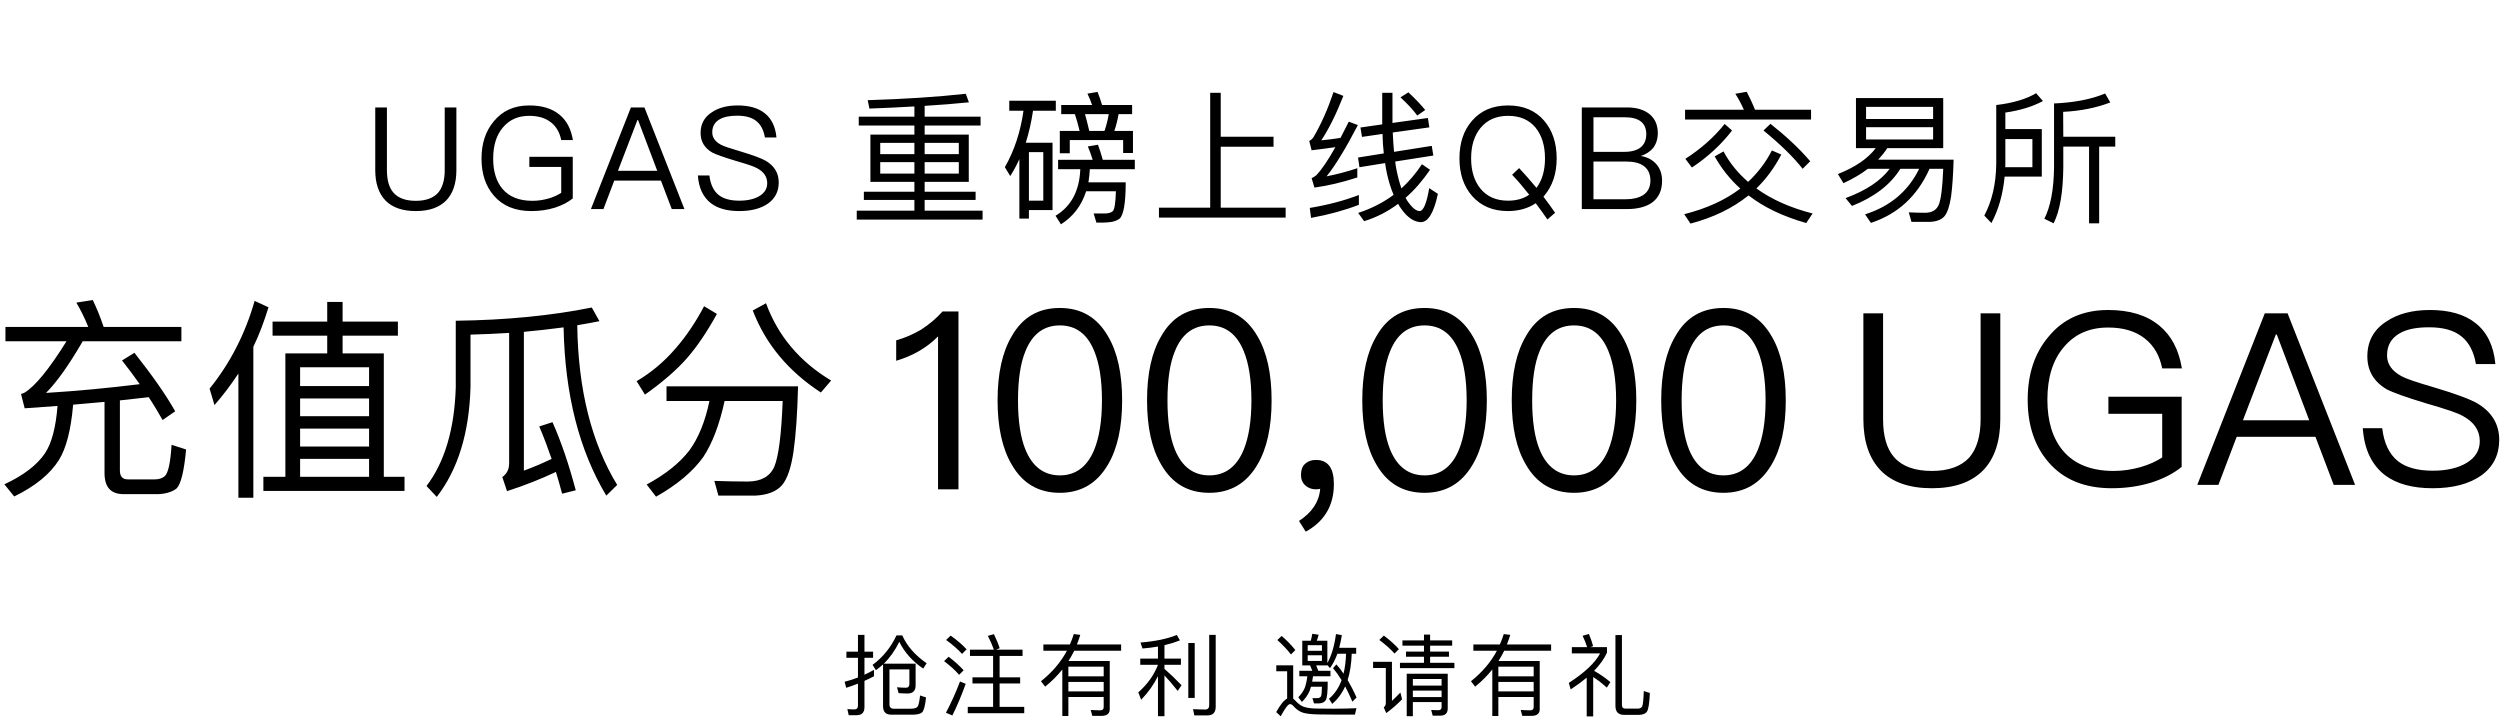 <?xml version="1.0" encoding="UTF-8"?>
<svg width="562px" height="162px" viewBox="0 0 562 162" version="1.1" xmlns="http://www.w3.org/2000/svg" xmlns:xlink="http://www.w3.org/1999/xlink">
    <!-- Generator: Sketch 52.3 (67297) - http://www.bohemiancoding.com/sketch -->
    <title>web_word_ch</title>
    <desc>Created with Sketch.</desc>
    <g id="web-落地页" stroke="none" stroke-width="1" fill="none" fill-rule="evenodd">
        <g id="分组-4" transform="translate(0, 20)" fill="#000000">
            <path d="M84.356,4.152 L86.98,4.152 L86.98,18.264 C86.98,20.504 87.46,22.2 88.484,23.352 C89.54,24.536 91.204,25.144 93.476,25.144 C95.716,25.144 97.38,24.536 98.468,23.352 C99.46,22.2 99.972,20.504 99.972,18.264 L99.972,4.152 L102.596,4.152 L102.596,18.232 C102.596,21.208 101.828,23.48 100.324,25.048 C98.756,26.648 96.484,27.448 93.476,27.448 C90.468,27.448 88.196,26.648 86.66,25.08 C85.124,23.48 84.356,21.208 84.356,18.232 L84.356,4.152 Z M118.964,3.704 C121.812,3.704 124.084,4.376 125.78,5.784 C127.38,7.096 128.372,8.984 128.788,11.48 L126.164,11.48 C125.812,9.752 125.044,8.44 123.86,7.512 C122.612,6.52 120.98,6.04 118.964,6.04 C116.468,6.04 114.516,6.904 113.044,8.664 C111.572,10.392 110.868,12.728 110.868,15.672 C110.868,18.552 111.572,20.824 112.98,22.488 C114.484,24.248 116.724,25.144 119.7,25.144 C120.948,25.144 122.132,24.952 123.284,24.632 C124.404,24.312 125.364,23.864 126.164,23.352 L126.164,17.528 L118.996,17.528 L118.996,15.256 L128.756,15.256 L128.756,24.6 C127.668,25.496 126.324,26.168 124.756,26.68 C123.092,27.192 121.332,27.448 119.444,27.448 C115.828,27.448 113.012,26.296 111.028,23.992 C109.172,21.848 108.244,19.064 108.244,15.672 C108.244,12.28 109.14,9.496 110.996,7.288 C112.948,4.888 115.604,3.704 118.964,3.704 Z M141.828,4.152 L144.868,4.152 L153.86,27 L151.012,27 L148.58,20.6 L138.084,20.6 L135.652,27 L132.836,27 L141.828,4.152 Z M138.916,18.392 L147.748,18.392 L143.428,6.968 L143.3,6.968 L138.916,18.392 Z M165.844,3.704 C168.404,3.704 170.452,4.28 171.924,5.464 C173.46,6.68 174.324,8.504 174.548,10.904 L171.956,10.904 C171.668,9.24 171.028,8.024 170.036,7.224 C169.012,6.392 167.572,6.008 165.716,6.008 C164.02,6.008 162.708,6.264 161.748,6.84 C160.66,7.48 160.116,8.44 160.116,9.752 C160.116,10.904 160.756,11.832 162.068,12.536 C162.644,12.856 164.052,13.336 166.26,13.976 C169.268,14.872 171.252,15.608 172.212,16.184 C174.1,17.336 175.06,18.936 175.06,21.016 C175.06,23 174.26,24.6 172.66,25.752 C171.06,26.872 168.916,27.448 166.196,27.448 C163.508,27.448 161.396,26.872 159.86,25.72 C158.068,24.344 157.076,22.264 156.884,19.448 L159.476,19.448 C159.7,21.432 160.404,22.904 161.556,23.832 C162.612,24.664 164.148,25.112 166.196,25.112 C168.052,25.112 169.588,24.76 170.74,24.056 C171.892,23.352 172.468,22.392 172.468,21.176 C172.468,19.736 171.7,18.616 170.196,17.816 C169.556,17.432 167.924,16.888 165.364,16.152 C162.612,15.32 160.852,14.68 160.116,14.296 C158.356,13.272 157.492,11.8 157.492,9.88 C157.492,7.896 158.324,6.328 160.02,5.24 C161.524,4.216 163.476,3.704 165.844,3.704 Z M195.668,10.264 L205.556,10.264 L205.556,8.216 L193.044,8.216 L193.044,6.232 L205.556,6.232 L205.556,3.928 C202.324,4.12 198.964,4.28 195.444,4.408 L195.06,2.52 C203.38,2.264 210.74,1.784 217.108,1.08 L217.812,3 C214.74,3.32 211.412,3.576 207.86,3.8 L207.86,6.232 L220.436,6.232 L220.436,8.216 L207.86,8.216 L207.86,10.264 L217.78,10.264 L217.78,20.888 L207.86,20.888 L207.86,23.096 L219.316,23.096 L219.316,24.952 L207.86,24.952 L207.86,27.352 L220.884,27.352 L220.884,29.368 L192.596,29.368 L192.596,27.352 L205.556,27.352 L205.556,24.952 L194.196,24.952 L194.196,23.096 L205.556,23.096 L205.556,20.888 L195.668,20.888 L195.668,10.264 Z M215.54,19.032 L215.54,16.44 L207.86,16.44 L207.86,19.032 L215.54,19.032 Z M205.556,19.032 L205.556,16.44 L197.876,16.44 L197.876,19.032 L205.556,19.032 Z M197.876,14.648 L205.556,14.648 L205.556,12.12 L197.876,12.12 L197.876,14.648 Z M207.86,12.12 L207.86,14.648 L215.54,14.648 L215.54,12.12 L207.86,12.12 Z M230.084,4.888 L226.884,4.888 L226.884,2.648 L237.348,2.648 L237.348,4.888 L232.228,4.888 C231.844,7.448 231.3,9.848 230.596,12.088 L236.612,12.088 L236.612,27.224 L231.3,27.224 L231.3,29.144 L229.156,29.144 L229.156,15.768 C228.548,17.112 227.876,18.36 227.108,19.576 L225.892,17.592 C228.004,13.88 229.412,9.656 230.084,4.888 Z M231.3,25.112 L234.532,25.112 L234.532,14.2 L231.3,14.2 L231.3,25.112 Z M238.564,3.608 L245.508,3.608 C245.188,2.68 244.836,1.816 244.452,1.048 L246.724,0.664 C247.076,1.528 247.428,2.52 247.748,3.608 L254.5,3.608 L254.5,5.656 L251.46,5.656 C251.236,6.936 250.916,8.216 250.5,9.432 L254.692,9.432 L254.692,14.392 L252.484,14.392 L252.484,11.48 L240.484,11.48 L240.484,14.456 L238.244,14.456 L238.244,9.432 L242.692,9.432 C242.372,8.056 242.02,6.808 241.636,5.656 L238.564,5.656 L238.564,3.608 Z M248.292,9.432 C248.708,8.216 249.028,6.968 249.252,5.656 L243.908,5.656 C244.228,6.808 244.548,8.056 244.868,9.432 L248.292,9.432 Z M237.86,15.928 L245.636,15.928 C245.316,14.84 244.932,13.848 244.548,12.92 L246.82,12.536 C247.204,13.56 247.556,14.68 247.908,15.928 L255.108,15.928 L255.108,18.04 L244.996,18.04 C244.932,19.064 244.836,20.056 244.676,20.984 L253.06,20.984 C253.06,25.624 252.58,28.344 251.684,29.144 C251.3,29.464 250.692,29.72 249.924,29.88 C249.284,29.976 248.644,30.04 248.004,30.04 L246.468,30.04 L245.86,27.992 L248.356,27.992 C249.188,27.992 249.764,27.8 250.148,27.48 C250.532,27.128 250.788,25.624 250.852,23 L244.164,23 C243.14,26.2 241.252,28.696 238.5,30.424 L237.284,28.504 C240.804,26.392 242.66,22.904 242.852,18.04 L237.86,18.04 L237.86,15.928 Z M272.052,0.856 L274.42,0.856 L274.42,10.744 L286.292,10.744 L286.292,12.984 L274.42,12.984 L274.42,26.68 L289.012,26.68 L289.012,28.92 L260.532,28.92 L260.532,26.68 L272.052,26.68 L272.052,0.856 Z M305.476,23.832 L305.476,26.04 C302.34,27.256 298.756,28.248 294.724,28.984 L294.436,26.744 C298.66,26.04 302.34,25.048 305.476,23.832 Z M299.78,0.696 L301.988,1.56 C300.356,5.72 298.692,9.048 297.028,11.544 C298.468,11.416 299.908,11.224 301.348,11 C301.924,9.848 302.564,8.632 303.204,7.352 L305.252,8.12 C302.436,13.528 300.068,17.368 298.212,19.64 C300.516,19.192 302.82,18.584 305.124,17.816 L305.124,19.896 C301.764,20.984 298.564,21.752 295.492,22.168 L294.852,20.056 C295.268,19.864 295.62,19.64 295.908,19.384 C297.092,18.168 298.532,16.056 300.196,13.08 C298.436,13.336 296.644,13.56 294.852,13.784 L294.308,11.672 C294.66,11.544 294.98,11.256 295.268,10.84 C296.996,7.896 298.5,4.504 299.78,0.696 Z M320.996,6.52 L321.316,8.632 L313.092,9.784 C313.156,11.32 313.252,12.76 313.38,14.136 L321.86,12.792 L322.212,14.968 L313.636,16.312 C313.7,16.888 313.796,17.464 313.892,17.976 C314.212,19.64 314.596,21.08 315.044,22.36 C316.772,20.76 318.308,18.968 319.652,16.92 L321.476,18.168 C319.78,20.632 317.956,22.744 315.972,24.472 C316.1,24.664 316.196,24.888 316.324,25.08 C317.38,26.648 318.308,27.448 319.14,27.448 C319.972,27.448 320.708,25.72 321.284,22.296 L323.236,23.576 C322.34,27.8 321.06,29.944 319.396,29.944 C317.86,29.88 316.42,28.92 315.044,27 C314.756,26.616 314.5,26.232 314.308,25.816 C311.94,27.576 309.38,28.888 306.66,29.72 L305.316,27.864 C308.26,26.904 310.916,25.56 313.284,23.8 C312.676,22.392 312.196,20.856 311.812,19.128 C311.62,18.296 311.492,17.496 311.364,16.664 L305.604,17.592 L305.284,15.416 L311.076,14.488 C310.916,13.112 310.82,11.64 310.788,10.104 L306.18,10.776 L305.828,8.664 L310.724,7.96 L310.724,0.856 L313.028,0.856 L313.028,7.64 L320.996,6.52 Z M316.612,0.76 C318.244,2.296 319.492,3.608 320.388,4.728 L318.596,5.976 C317.7,4.728 316.42,3.352 314.82,1.88 L316.612,0.76 Z M339.028,3.704 C342.42,3.704 345.14,4.824 347.124,7.128 C348.98,9.304 349.94,12.12 349.94,15.608 C349.94,19.064 348.98,21.848 347.124,24.024 C347.06,24.088 346.996,24.152 346.964,24.216 C347.86,25.368 348.724,26.584 349.588,27.832 L347.86,29.336 C346.964,28.056 346.1,26.84 345.236,25.688 C343.508,26.84 341.428,27.448 338.996,27.448 C335.572,27.448 332.884,26.296 330.9,24.024 C329.012,21.848 328.084,19.032 328.084,15.608 C328.084,12.152 329.012,9.336 330.9,7.16 C332.884,4.856 335.572,3.704 339.028,3.704 Z M339.028,6.04 C336.404,6.04 334.324,6.936 332.82,8.76 C331.412,10.488 330.708,12.76 330.708,15.608 C330.708,18.424 331.412,20.696 332.82,22.424 C334.292,24.216 336.372,25.112 338.996,25.112 C340.884,25.112 342.484,24.664 343.764,23.768 C342.484,22.136 341.204,20.632 339.924,19.288 L341.492,17.784 C342.804,19.192 344.116,20.664 345.396,22.232 C346.676,20.536 347.316,18.328 347.316,15.608 C347.316,12.696 346.58,10.392 345.172,8.664 C343.7,6.904 341.652,6.04 339.028,6.04 Z M355.588,4.152 L365.796,4.152 C367.908,4.152 369.604,4.664 370.852,5.688 C372.068,6.712 372.676,8.12 372.676,9.912 C372.676,11.192 372.324,12.312 371.652,13.24 C370.948,14.072 370.02,14.68 368.868,15.064 C370.372,15.32 371.524,15.96 372.356,16.92 C373.188,17.88 373.636,19.096 373.636,20.632 C373.636,22.872 372.836,24.536 371.268,25.624 C369.924,26.52 368.068,27 365.732,27 L355.588,27 L355.588,4.152 Z M358.212,6.36 L358.212,14.136 L365.156,14.136 C366.756,14.136 367.972,13.784 368.804,13.144 C369.636,12.472 370.084,11.48 370.084,10.168 C370.084,8.888 369.668,7.928 368.836,7.288 C368.004,6.648 366.788,6.36 365.188,6.36 L358.212,6.36 Z M358.212,16.312 L358.212,24.792 L365.508,24.792 C367.108,24.792 368.356,24.472 369.316,23.896 C370.436,23.192 371.012,22.072 371.012,20.6 C371.012,19.128 370.5,18.04 369.54,17.336 C368.612,16.632 367.268,16.312 365.508,16.312 L358.212,16.312 Z M378.804,4.664 L392.02,4.664 C391.444,3.352 390.804,2.168 390.1,1.08 L392.66,0.632 C393.3,1.848 393.94,3.192 394.516,4.664 L407.124,4.664 L407.124,6.872 L378.804,6.872 L378.804,4.664 Z M398.004,7.832 C401.556,10.648 404.532,13.432 406.932,16.248 L405.236,17.944 C403.124,15.256 400.18,12.408 396.436,9.336 L398.004,7.832 Z M398.324,13.816 L400.436,14.744 C398.9,17.688 397.044,20.216 394.836,22.36 C398.292,24.856 402.484,26.712 407.476,27.992 L406.036,30.136 C400.852,28.664 396.532,26.616 393.076,23.928 C389.492,26.808 385.14,28.92 380.02,30.264 L378.612,28.152 C383.668,26.872 387.86,24.952 391.22,22.392 C388.884,20.28 386.964,17.848 385.46,15.16 L387.444,14.04 C388.852,16.664 390.708,18.936 392.98,20.888 C395.156,18.84 396.948,16.504 398.324,13.816 Z M387.7,7.864 L389.364,9.336 C386.932,12.504 383.924,15.288 380.34,17.656 L378.868,15.704 C382.356,13.464 385.3,10.872 387.7,7.864 Z M421.668,13.304 L417.22,13.304 L417.22,2.04 L436.836,2.04 L436.836,13.304 L424.26,13.304 C423.684,14.2 422.98,15.064 422.212,15.896 L439.172,15.896 C439.076,19.32 438.884,22.104 438.596,24.216 C438.276,26.296 437.796,27.768 437.124,28.6 C436.452,29.368 435.364,29.816 433.828,29.88 L429.7,29.88 L429.092,27.736 C430.372,27.8 431.588,27.832 432.74,27.832 C434.308,27.832 435.332,27.224 435.844,26.008 C436.356,24.728 436.676,22.04 436.836,17.944 L433.764,17.944 C431.012,24.088 426.628,28.12 420.58,30.104 L419.268,28.184 C424.9,26.392 428.964,23 431.428,17.944 L427.204,17.944 C424.964,21.528 421.348,24.312 416.324,26.296 L414.884,24.536 C419.492,22.84 422.788,20.632 424.804,17.944 L419.908,17.944 C418.34,19.128 416.516,20.216 414.404,21.176 L413.156,19.128 C417.028,17.592 419.876,15.672 421.668,13.304 Z M434.564,11.352 L434.564,8.6 L419.492,8.6 L419.492,11.352 L434.564,11.352 Z M419.492,6.744 L434.564,6.744 L434.564,4.024 L419.492,4.024 L419.492,6.744 Z M458.996,19.704 L450.644,19.704 C450.26,23.672 449.268,27.16 447.668,30.136 L446.068,28.472 C447.796,25.208 448.692,21.368 448.756,16.888 L448.756,3.608 C452.564,3.16 455.54,2.264 457.716,0.952 L459.252,2.712 C456.948,3.96 454.132,4.824 450.804,5.304 L450.804,9.016 L458.996,9.016 L458.996,19.704 Z M450.804,11.256 L450.804,16.888 C450.804,17.112 450.772,17.336 450.772,17.592 L456.884,17.592 L456.884,11.256 L450.804,11.256 Z M463.828,12.952 L463.828,17.72 C463.764,23.256 463.06,27.416 461.652,30.2 L459.572,29.176 C460.948,26.456 461.684,22.648 461.748,17.72 L461.748,3.256 C466.26,3.064 470.1,2.328 473.236,1.016 L474.388,3.032 C471.22,4.248 467.7,4.952 463.796,5.144 L463.828,10.744 L475.508,10.744 L475.508,12.952 L471.892,12.952 L471.892,30.2 L469.62,30.2 L469.62,12.952 L463.828,12.952 Z" id="UGAS-重磅上线QB交易所"></path>
            <path d="M201.53,122.84 L202.83,122.84 C203.89,125.22 205.71,127.3 208.31,129.1 L207.53,130.3 C205.13,128.66 203.33,126.66 202.17,124.28 C201.19,126.24 200.03,127.88 198.67,129.2 L205.83,129.2 L205.83,134.16 C205.81,135.26 205.25,135.84 204.17,135.9 C203.41,135.9 202.69,135.86 202.01,135.82 L201.65,134.5 C202.37,134.56 203.05,134.6 203.67,134.6 C204.17,134.6 204.43,134.3 204.43,133.74 L204.43,130.48 L199.95,130.48 L199.95,138.3 C199.95,138.98 200.27,139.32 200.91,139.32 L204.71,139.32 C205.57,139.32 206.11,139.14 206.33,138.78 C206.53,138.36 206.71,137.54 206.83,136.34 L208.17,136.78 C207.99,138.6 207.69,139.72 207.29,140.14 C206.91,140.48 206.17,140.66 205.09,140.66 L200.37,140.66 C199.13,140.66 198.51,140.02 198.51,138.78 L198.51,129.36 C197.97,129.84 197.43,130.28 196.91,130.66 L196.15,129.46 C198.47,127.76 200.25,125.56 201.53,122.84 Z M196.47,130.58 L196.47,132.02 C195.75,132.4 195.05,132.74 194.33,133.06 L194.33,138.98 C194.33,140.18 193.73,140.78 192.55,140.78 L190.79,140.78 L190.49,139.4 C191.03,139.44 191.55,139.48 192.05,139.48 C192.59,139.48 192.87,139.18 192.87,138.6 L192.87,133.68 C191.99,134.02 191.11,134.34 190.23,134.62 L189.87,133.26 C190.91,133 191.91,132.68 192.87,132.3 L192.87,127.88 L190.27,127.88 L190.27,126.5 L192.87,126.5 L192.87,122.72 L194.33,122.72 L194.33,126.5 L196.27,126.5 L196.27,127.88 L194.33,127.88 L194.33,131.68 C195.05,131.34 195.77,130.98 196.47,130.58 Z M213.71,122.88 C215.13,123.9 216.33,124.92 217.29,125.96 L216.27,127 C215.39,126.02 214.21,124.98 212.69,123.86 L213.71,122.88 Z M213.25,127.64 C214.59,128.64 215.71,129.66 216.63,130.68 L215.61,131.7 C214.79,130.74 213.67,129.72 212.23,128.62 L213.25,127.64 Z M215.81,133.2 L217.09,133.72 C216.19,136.24 215.19,138.62 214.09,140.84 L212.65,140.22 C213.85,137.94 214.91,135.6 215.81,133.2 Z M218.05,126.04 L223.43,126.04 C223.03,124.96 222.59,123.94 222.07,122.94 L223.43,122.56 C223.99,123.72 224.43,124.76 224.73,125.72 L223.91,126.04 L229.87,126.04 L229.87,127.46 L224.71,127.46 L224.71,132.26 L229.33,132.26 L229.33,133.64 L224.71,133.64 L224.71,138.9 L230.25,138.9 L230.25,140.32 L217.55,140.32 L217.55,138.9 L223.25,138.9 L223.25,133.64 L218.61,133.64 L218.61,132.26 L223.25,132.26 L223.25,127.46 L218.05,127.46 L218.05,126.04 Z M240.17,129.86 L240.17,132.04 L248.11,132.04 L248.11,129.86 L240.17,129.86 Z M248.11,133.3 L240.17,133.3 L240.17,135.42 L248.11,135.42 L248.11,133.3 Z M248.11,136.68 L240.17,136.68 L240.17,140.96 L238.81,140.96 L238.81,130.5 C237.69,131.9 236.39,133.2 234.95,134.36 L234.01,133.14 C236.53,131.14 238.47,128.86 239.85,126.28 L234.55,126.28 L234.55,124.88 L240.51,124.88 C240.85,124.1 241.15,123.32 241.39,122.54 L242.85,122.72 C242.61,123.46 242.37,124.18 242.09,124.88 L252.03,124.88 L252.03,126.28 L241.49,126.28 C241.09,127.08 240.67,127.86 240.19,128.6 L249.47,128.6 L249.47,139.4 C249.47,140.38 248.91,140.88 247.79,140.92 L245.55,140.92 L245.19,139.6 C245.95,139.64 246.67,139.68 247.33,139.68 C247.85,139.68 248.11,139.44 248.11,138.96 L248.11,136.68 Z M256.33,128.06 L260.31,128.06 L260.31,125.34 C259.17,125.54 258.01,125.7 256.83,125.78 L256.39,124.44 C259.65,124.18 262.37,123.62 264.55,122.74 L265.25,123.96 C264.13,124.4 262.97,124.76 261.77,125.04 L261.77,128.06 L265.47,128.06 L265.47,129.44 L261.77,129.44 L261.77,130.36 C263.01,131.44 264.29,132.66 265.61,134.04 L264.75,135.32 C263.59,133.84 262.59,132.68 261.77,131.84 L261.77,141 L260.31,141 L260.31,132 C259.35,133.94 258.09,135.7 256.53,137.3 L255.89,135.64 C257.93,133.84 259.41,131.78 260.31,129.46 L260.31,129.44 L256.33,129.44 L256.33,128.06 Z M267.13,124.54 L268.57,124.54 L268.57,136.9 L267.13,136.9 L267.13,124.54 Z M271.43,140.82 L268.49,140.82 L268.19,139.42 C269.15,139.46 270.07,139.5 270.95,139.5 C271.53,139.5 271.83,139.16 271.83,138.52 L271.83,122.72 L273.29,122.72 L273.29,138.88 C273.29,140.16 272.67,140.82 271.43,140.82 Z M288.11,122.96 C289.35,124.02 290.37,125.08 291.19,126.14 L290.21,127.12 C289.45,126.12 288.43,125.04 287.15,123.88 L288.11,122.96 Z M300.01,140.64 C298.87,140.64 297.63,140.62 296.29,140.6 C294.93,140.58 293.83,140.46 292.99,140.24 C292.17,140 291.45,139.5 290.81,138.78 C290.53,138.44 290.25,138.28 289.99,138.28 C289.59,138.28 288.89,139.18 287.91,141.02 L286.89,140.08 C287.81,138.42 288.63,137.4 289.35,137.04 L289.35,130.9 L286.91,130.9 L286.91,129.56 L290.71,129.56 L290.71,137.08 C290.87,137.2 291.05,137.34 291.23,137.54 C291.75,138.12 292.31,138.54 292.87,138.8 C293.53,139.08 294.47,139.24 295.69,139.28 C296.81,139.3 298.17,139.32 299.81,139.32 C300.75,139.32 301.71,139.3 302.69,139.28 C303.65,139.26 304.41,139.24 304.93,139.2 L304.59,140.64 L300.01,140.64 Z M292.75,124.04 L294.67,124.04 C294.81,123.54 294.91,123.02 294.99,122.48 L296.43,122.68 C296.31,123.16 296.17,123.62 296.01,124.04 L298.39,124.04 L298.39,129.06 C299.33,127.38 299.97,125.22 300.33,122.54 L301.65,122.78 C301.49,123.8 301.29,124.74 301.05,125.62 L304.87,125.62 L304.87,126.96 L303.87,126.96 C303.79,129.2 303.49,131.18 302.95,132.88 C303.63,134.04 304.31,135.34 304.95,136.8 L304.01,137.74 C303.49,136.5 302.95,135.34 302.39,134.3 C301.67,135.9 300.69,137.2 299.49,138.24 L298.75,137.08 C300.01,136.04 300.95,134.64 301.59,132.9 C300.99,131.92 300.35,131.02 299.67,130.2 L300.41,129.36 C300.97,129.96 301.51,130.64 302.03,131.44 C302.35,130.1 302.55,128.6 302.59,126.96 L300.65,126.96 C300.19,128.22 299.63,129.3 298.97,130.2 L298.39,129.48 L298.39,129.58 L295.87,129.58 L296.37,130.8 L299.09,130.8 L299.09,132.02 L295.17,132.02 C295.09,132.46 295.03,132.88 294.97,133.24 L298.47,133.24 C298.47,135.5 298.33,136.88 298.05,137.36 C297.75,137.84 297.25,138.1 296.53,138.12 L295.39,138.12 L295.03,136.94 L296.19,136.94 C296.59,136.92 296.87,136.76 296.99,136.46 C297.09,136.16 297.15,135.46 297.17,134.38 L294.71,134.38 C294.61,134.72 294.51,135.02 294.41,135.3 C294.01,136.22 293.43,137.06 292.67,137.8 L291.85,136.74 C292.47,136.14 292.95,135.46 293.27,134.72 C293.55,134.02 293.75,133.12 293.89,132.02 L292.09,132.02 L292.09,130.8 L295.01,130.8 L294.51,129.58 L292.75,129.58 L292.75,124.04 Z M297.17,128.58 L297.17,127.3 L293.97,127.3 L293.97,128.58 L297.17,128.58 Z M293.97,126.3 L297.17,126.3 L297.17,125.04 L293.97,125.04 L293.97,126.3 Z M320.11,122.66 L321.49,122.66 L321.49,123.96 L326.45,123.96 L326.45,125.14 L321.49,125.14 L321.49,126.48 L325.73,126.48 L325.73,127.64 L321.49,127.64 L321.49,129 L326.95,129 L326.95,130.2 L314.71,130.2 L314.71,129 L320.11,129 L320.11,127.64 L316.07,127.64 L316.07,126.48 L320.11,126.48 L320.11,125.14 L315.27,125.14 L315.27,123.96 L320.11,123.96 L320.11,122.66 Z M317.61,135.24 L317.61,136.7 L324.07,136.7 L324.07,135.24 L317.61,135.24 Z M324.07,134.12 L324.07,132.64 L317.61,132.64 L317.61,134.12 L324.07,134.12 Z M317.61,137.82 L317.61,141 L316.23,141 L316.23,131.46 L325.45,131.46 L325.45,139.26 C325.45,140.34 324.87,140.88 323.75,140.88 L322.07,140.88 L321.73,139.6 L323.33,139.66 C323.81,139.66 324.07,139.42 324.07,138.96 L324.07,137.82 L317.61,137.82 Z M311.09,122.88 C312.43,123.88 313.55,124.9 314.47,125.92 L313.49,126.92 C312.65,125.96 311.51,124.94 310.07,123.86 L311.09,122.88 Z M308.67,128.78 L312.91,128.78 L312.91,137.56 C313.51,137 314.13,136.38 314.81,135.68 L315.19,137.2 C314.07,138.36 312.87,139.4 311.63,140.3 L311.07,139.02 C311.37,138.74 311.53,138.44 311.53,138.1 L311.53,130.16 L308.67,130.16 L308.67,128.78 Z M336.83,129.86 L336.83,132.04 L344.77,132.04 L344.77,129.86 L336.83,129.86 Z M344.77,133.3 L336.83,133.3 L336.83,135.42 L344.77,135.42 L344.77,133.3 Z M344.77,136.68 L336.83,136.68 L336.83,140.96 L335.47,140.96 L335.47,130.5 C334.35,131.9 333.05,133.2 331.61,134.36 L330.67,133.14 C333.19,131.14 335.13,128.86 336.51,126.28 L331.21,126.28 L331.21,124.88 L337.17,124.88 C337.51,124.1 337.81,123.32 338.05,122.54 L339.51,122.72 C339.27,123.46 339.03,124.18 338.75,124.88 L348.69,124.88 L348.69,126.28 L338.15,126.28 C337.75,127.08 337.33,127.86 336.85,128.6 L346.13,128.6 L346.13,139.4 C346.13,140.38 345.57,140.88 344.45,140.92 L342.21,140.92 L341.85,139.6 C342.61,139.64 343.33,139.68 343.99,139.68 C344.51,139.68 344.77,139.44 344.77,138.96 L344.77,136.68 Z M356.69,132.34 C355.63,133.22 354.43,134.1 353.09,134.98 L352.67,133.52 C356.19,131.24 358.55,129.04 359.71,126.88 L353.35,126.88 L353.35,125.48 L356.79,125.48 C356.51,124.6 356.17,123.74 355.77,122.92 L357.19,122.52 C357.59,123.5 357.91,124.4 358.13,125.24 L357.51,125.48 L361.25,125.48 L361.25,126.72 C360.63,128.08 359.67,129.44 358.35,130.8 C359.67,131.54 360.89,132.38 362.01,133.34 L361.21,134.58 C360.19,133.64 359.17,132.84 358.15,132.2 L358.15,141.04 L356.69,141.04 L356.69,132.34 Z M368.39,140.7 L365.07,140.7 C363.79,140.7 363.15,140.02 363.15,138.66 L363.15,122.76 L364.61,122.76 L364.61,138.46 C364.61,139.02 364.87,139.3 365.41,139.3 L368.15,139.3 C368.61,139.3 368.95,139.14 369.15,138.82 C369.33,138.48 369.45,137.32 369.53,135.34 L370.89,135.78 C370.79,138.08 370.57,139.48 370.23,139.98 C369.89,140.46 369.27,140.7 368.39,140.7 Z" id="抢注有利-邀请有礼"></path>
            <path d="M20.856,47.448 C21.72,49.224 22.536,51.24 23.304,53.496 L40.776,53.496 L40.776,56.712 L18.6,56.712 C15.48,62.088 12.744,65.928 10.344,68.328 C17.4,67.896 24.408,67.224 31.416,66.36 C30.168,64.584 28.824,62.808 27.432,61.032 L30.216,59.304 C34.2,64.344 37.272,68.712 39.384,72.456 L36.552,74.424 C35.592,72.744 34.584,71.016 33.432,69.288 L26.952,70.008 L26.952,85.752 C26.952,87.096 27.528,87.768 28.776,87.768 L34.776,87.768 C35.736,87.768 36.456,87.528 37.032,87.048 C37.8,86.376 38.328,84.024 38.568,79.992 L41.832,81.048 C41.4,85.848 40.68,88.776 39.72,89.784 C38.76,90.552 37.416,90.984 35.64,91.08 L27.768,91.08 C24.888,91.08 23.496,89.496 23.496,86.328 L23.496,70.344 C21.144,70.536 18.792,70.776 16.44,70.968 C15.96,76.584 14.904,80.76 13.224,83.448 C11.208,86.616 7.896,89.304 3.192,91.608 L0.984,88.872 C5.208,86.904 8.28,84.6 10.104,81.912 C11.64,79.608 12.552,76.056 12.936,71.256 C10.536,71.448 8.04,71.592 5.544,71.784 L4.728,68.568 C5.064,68.472 5.304,68.376 5.496,68.28 C7.896,66.84 11.064,62.952 14.952,56.712 L1.224,56.712 L1.224,53.496 L19.848,53.496 C19.032,51.48 18.12,49.656 17.16,48.024 L20.856,47.448 Z M73.56,47.88 L77.016,47.88 L77.016,52.296 L89.448,52.296 L89.448,55.464 L77.016,55.464 L77.016,59.448 L86.28,59.448 L86.28,87.192 L90.936,87.192 L90.936,90.36 L59.208,90.36 L59.208,87.192 L64.152,87.192 L64.152,59.448 L73.56,59.448 L73.56,55.464 L61.272,55.464 L61.272,52.296 L73.56,52.296 L73.56,47.88 Z M67.464,87.192 L82.968,87.192 L82.968,83.16 L67.464,83.16 L67.464,87.192 Z M67.464,80.376 L82.968,80.376 L82.968,76.344 L67.464,76.344 L67.464,80.376 Z M67.464,73.56 L82.968,73.56 L82.968,69.576 L67.464,69.576 L67.464,73.56 Z M67.464,66.792 L82.968,66.792 L82.968,62.568 L67.464,62.568 L67.464,66.792 Z M53.592,63.96 C51.96,66.456 50.184,68.808 48.216,71.064 L47.112,67.368 C51.768,61.608 55.128,55.032 57.24,47.64 L60.36,49.08 C59.4,52.2 58.296,55.176 56.952,57.96 L56.952,91.896 L53.592,91.896 L53.592,63.96 Z M124.2,74.904 C126.168,79.32 127.896,84.456 129.432,90.216 L126.36,90.984 C125.928,89.304 125.448,87.672 124.968,86.088 C121.512,87.72 117.864,89.16 113.976,90.408 L112.92,87.24 C113.928,86.52 114.456,85.512 114.456,84.168 L114.456,54.84 C111.576,55.032 108.696,55.128 105.768,55.224 L105.768,67.08 C105.48,77.352 102.936,85.56 98.184,91.704 L95.88,89.256 C99.96,83.88 102.168,76.488 102.456,67.08 L102.456,52.104 C113.784,51.96 124.008,50.952 133.032,49.128 L134.76,52.2 C133.128,52.536 131.448,52.824 129.768,53.112 C129.96,67.608 132.984,79.56 138.744,89.016 L136.296,91.416 C130.2,81.24 126.984,68.664 126.696,53.592 C123.816,53.976 120.84,54.312 117.768,54.6 L117.768,85.8 C119.88,85.032 121.992,84.12 124.008,83.16 C123.144,80.664 122.232,78.216 121.224,75.864 L124.2,74.904 Z M158.28,48.84 L161.16,50.568 C158.952,54.6 156.696,57.912 154.488,60.456 C152.088,63.192 148.92,65.928 144.984,68.712 L143.112,65.688 C146.376,63.768 149.304,61.32 151.896,58.296 C154.2,55.656 156.36,52.488 158.28,48.84 Z M159.48,70.152 L149.832,70.152 L149.832,66.84 L179.4,66.84 C179.256,72.84 178.92,77.688 178.392,81.432 C177.864,85.08 177,87.672 175.752,89.112 C174.504,90.504 172.536,91.272 169.8,91.416 L161.496,91.416 L160.584,88.104 C163.224,88.2 165.72,88.248 168.072,88.248 C171.096,88.248 173.112,87.096 174.072,84.888 C175.032,82.584 175.656,77.688 175.944,70.152 L162.888,70.152 C161.736,75.432 160.152,79.608 158.136,82.68 C155.784,85.992 152.232,88.968 147.48,91.656 L145.368,88.92 C149.64,86.616 152.856,84.024 155.016,81.192 C157.032,78.408 158.52,74.76 159.48,70.152 Z M172.2,48.168 C174.888,55.512 179.784,61.32 186.84,65.544 L184.536,68.232 C177.24,63.48 172.104,57.336 169.224,49.8 L172.2,48.168 Z" id="充值瓜分"></path>
            <path d="M211.88,50.016 L215.464,50.016 L215.464,90 L210.872,90 L210.872,55.616 C208.352,58.192 205.216,59.984 201.464,61.104 L201.464,56.512 C203.256,56.008 205.16,55.224 207.064,54.104 C208.968,52.872 210.536,51.528 211.88,50.016 Z M238.256,49.232 C243.016,49.232 246.6,51.304 249.064,55.56 C251.192,59.144 252.256,63.96 252.256,70.008 C252.256,76.056 251.192,80.872 249.064,84.456 C246.6,88.656 243.016,90.784 238.256,90.784 C233.44,90.784 229.856,88.656 227.448,84.456 C225.32,80.872 224.256,76.056 224.256,70.008 C224.256,63.96 225.32,59.144 227.448,55.56 C229.856,51.304 233.44,49.232 238.256,49.232 Z M238.256,53.152 C234.672,53.152 232.096,55.056 230.528,58.92 C229.408,61.608 228.848,65.304 228.848,70.008 C228.848,74.656 229.408,78.352 230.528,81.096 C232.096,84.904 234.672,86.864 238.256,86.864 C241.84,86.864 244.416,84.904 245.984,81.096 C247.104,78.352 247.72,74.656 247.72,70.008 C247.72,65.304 247.104,61.608 245.984,58.92 C244.416,55.056 241.84,53.152 238.256,53.152 Z M271.856,49.232 C276.616,49.232 280.2,51.304 282.664,55.56 C284.792,59.144 285.856,63.96 285.856,70.008 C285.856,76.056 284.792,80.872 282.664,84.456 C280.2,88.656 276.616,90.784 271.856,90.784 C267.04,90.784 263.456,88.656 261.048,84.456 C258.92,80.872 257.856,76.056 257.856,70.008 C257.856,63.96 258.92,59.144 261.048,55.56 C263.456,51.304 267.04,49.232 271.856,49.232 Z M271.856,53.152 C268.272,53.152 265.696,55.056 264.128,58.92 C263.008,61.608 262.448,65.304 262.448,70.008 C262.448,74.656 263.008,78.352 264.128,81.096 C265.696,84.904 268.272,86.864 271.856,86.864 C275.44,86.864 278.016,84.904 279.584,81.096 C280.704,78.352 281.32,74.656 281.32,70.008 C281.32,65.304 280.704,61.608 279.584,58.92 C278.016,55.056 275.44,53.152 271.856,53.152 Z M295.824,83.392 C298.512,83.392 299.856,85.184 299.856,88.824 C299.856,93.64 297.728,97.224 293.528,99.52 L292.016,97.112 C294.928,95.208 296.552,92.8 296.776,89.888 C296.496,89.944 296.16,90 295.824,90 C294.816,90 294.032,89.664 293.416,89.104 C292.744,88.488 292.464,87.704 292.464,86.752 C292.464,85.688 292.744,84.848 293.36,84.288 C294.032,83.672 294.816,83.392 295.824,83.392 Z M320.24,49.232 C325,49.232 328.584,51.304 331.048,55.56 C333.176,59.144 334.24,63.96 334.24,70.008 C334.24,76.056 333.176,80.872 331.048,84.456 C328.584,88.656 325,90.784 320.24,90.784 C315.424,90.784 311.84,88.656 309.432,84.456 C307.304,80.872 306.24,76.056 306.24,70.008 C306.24,63.96 307.304,59.144 309.432,55.56 C311.84,51.304 315.424,49.232 320.24,49.232 Z M320.24,53.152 C316.656,53.152 314.08,55.056 312.512,58.92 C311.392,61.608 310.832,65.304 310.832,70.008 C310.832,74.656 311.392,78.352 312.512,81.096 C314.08,84.904 316.656,86.864 320.24,86.864 C323.824,86.864 326.4,84.904 327.968,81.096 C329.088,78.352 329.704,74.656 329.704,70.008 C329.704,65.304 329.088,61.608 327.968,58.92 C326.4,55.056 323.824,53.152 320.24,53.152 Z M353.84,49.232 C358.6,49.232 362.184,51.304 364.648,55.56 C366.776,59.144 367.84,63.96 367.84,70.008 C367.84,76.056 366.776,80.872 364.648,84.456 C362.184,88.656 358.6,90.784 353.84,90.784 C349.024,90.784 345.44,88.656 343.032,84.456 C340.904,80.872 339.84,76.056 339.84,70.008 C339.84,63.96 340.904,59.144 343.032,55.56 C345.44,51.304 349.024,49.232 353.84,49.232 Z M353.84,53.152 C350.256,53.152 347.68,55.056 346.112,58.92 C344.992,61.608 344.432,65.304 344.432,70.008 C344.432,74.656 344.992,78.352 346.112,81.096 C347.68,84.904 350.256,86.864 353.84,86.864 C357.424,86.864 360,84.904 361.568,81.096 C362.688,78.352 363.304,74.656 363.304,70.008 C363.304,65.304 362.688,61.608 361.568,58.92 C360,55.056 357.424,53.152 353.84,53.152 Z M387.44,49.232 C392.2,49.232 395.784,51.304 398.248,55.56 C400.376,59.144 401.44,63.96 401.44,70.008 C401.44,76.056 400.376,80.872 398.248,84.456 C395.784,88.656 392.2,90.784 387.44,90.784 C382.624,90.784 379.04,88.656 376.632,84.456 C374.504,80.872 373.44,76.056 373.44,70.008 C373.44,63.96 374.504,59.144 376.632,55.56 C379.04,51.304 382.624,49.232 387.44,49.232 Z M387.44,53.152 C383.856,53.152 381.28,55.056 379.712,58.92 C378.592,61.608 378.032,65.304 378.032,70.008 C378.032,74.656 378.592,78.352 379.712,81.096 C381.28,84.904 383.856,86.864 387.44,86.864 C391.024,86.864 393.6,84.904 395.168,81.096 C396.288,78.352 396.904,74.656 396.904,70.008 C396.904,65.304 396.288,61.608 395.168,58.92 C393.6,55.056 391.024,53.152 387.44,53.152 Z" id="100,000"></path>
            <path d="M418.888,50.444 L423.316,50.444 L423.316,74.258 C423.316,78.038 424.126,80.9 425.854,82.844 C427.636,84.842 430.444,85.868 434.278,85.868 C438.058,85.868 440.866,84.842 442.702,82.844 C444.376,80.9 445.24,78.038 445.24,74.258 L445.24,50.444 L449.668,50.444 L449.668,74.204 C449.668,79.226 448.372,83.06 445.834,85.706 C443.188,88.406 439.354,89.756 434.278,89.756 C429.202,89.756 425.368,88.406 422.776,85.76 C420.184,83.06 418.888,79.226 418.888,74.204 L418.888,50.444 Z M473.914,49.688 C478.72,49.688 482.554,50.822 485.416,53.198 C488.116,55.412 489.79,58.598 490.492,62.81 L486.064,62.81 C485.47,59.894 484.174,57.68 482.176,56.114 C480.07,54.44 477.316,53.63 473.914,53.63 C469.702,53.63 466.408,55.088 463.924,58.058 C461.44,60.974 460.252,64.916 460.252,69.884 C460.252,74.744 461.44,78.578 463.816,81.386 C466.354,84.356 470.134,85.868 475.156,85.868 C477.262,85.868 479.26,85.544 481.204,85.004 C483.094,84.464 484.714,83.708 486.064,82.844 L486.064,73.016 L473.968,73.016 L473.968,69.182 L490.438,69.182 L490.438,84.95 C488.602,86.462 486.334,87.596 483.688,88.46 C480.88,89.324 477.91,89.756 474.724,89.756 C468.622,89.756 463.87,87.812 460.522,83.924 C457.39,80.306 455.824,75.608 455.824,69.884 C455.824,64.16 457.336,59.462 460.468,55.736 C463.762,51.686 468.244,49.688 473.914,49.688 Z M509.122,50.444 L514.252,50.444 L529.426,89 L524.62,89 L520.516,78.2 L502.804,78.2 L498.7,89 L493.948,89 L509.122,50.444 Z M504.208,74.474 L519.112,74.474 L511.822,55.196 L511.606,55.196 L504.208,74.474 Z M546.274,49.688 C550.594,49.688 554.05,50.66 556.534,52.658 C559.126,54.71 560.584,57.788 560.962,61.838 L556.588,61.838 C556.102,59.03 555.022,56.978 553.348,55.628 C551.62,54.224 549.19,53.576 546.058,53.576 C543.196,53.576 540.982,54.008 539.362,54.98 C537.526,56.06 536.608,57.68 536.608,59.894 C536.608,61.838 537.688,63.404 539.902,64.592 C540.874,65.132 543.25,65.942 546.976,67.022 C552.052,68.534 555.4,69.776 557.02,70.748 C560.206,72.692 561.826,75.392 561.826,78.902 C561.826,82.25 560.476,84.95 557.776,86.894 C555.076,88.784 551.458,89.756 546.868,89.756 C542.332,89.756 538.768,88.784 536.176,86.84 C533.152,84.518 531.478,81.008 531.154,76.256 L535.528,76.256 C535.906,79.604 537.094,82.088 539.038,83.654 C540.82,85.058 543.412,85.814 546.868,85.814 C550,85.814 552.592,85.22 554.536,84.032 C556.48,82.844 557.452,81.224 557.452,79.172 C557.452,76.742 556.156,74.852 553.618,73.502 C552.538,72.854 549.784,71.936 545.464,70.694 C540.82,69.29 537.85,68.21 536.608,67.562 C533.638,65.834 532.18,63.35 532.18,60.11 C532.18,56.762 533.584,54.116 536.446,52.28 C538.984,50.552 542.278,49.688 546.274,49.688 Z" id="UGAS"></path>
        </g>
    </g>
</svg>